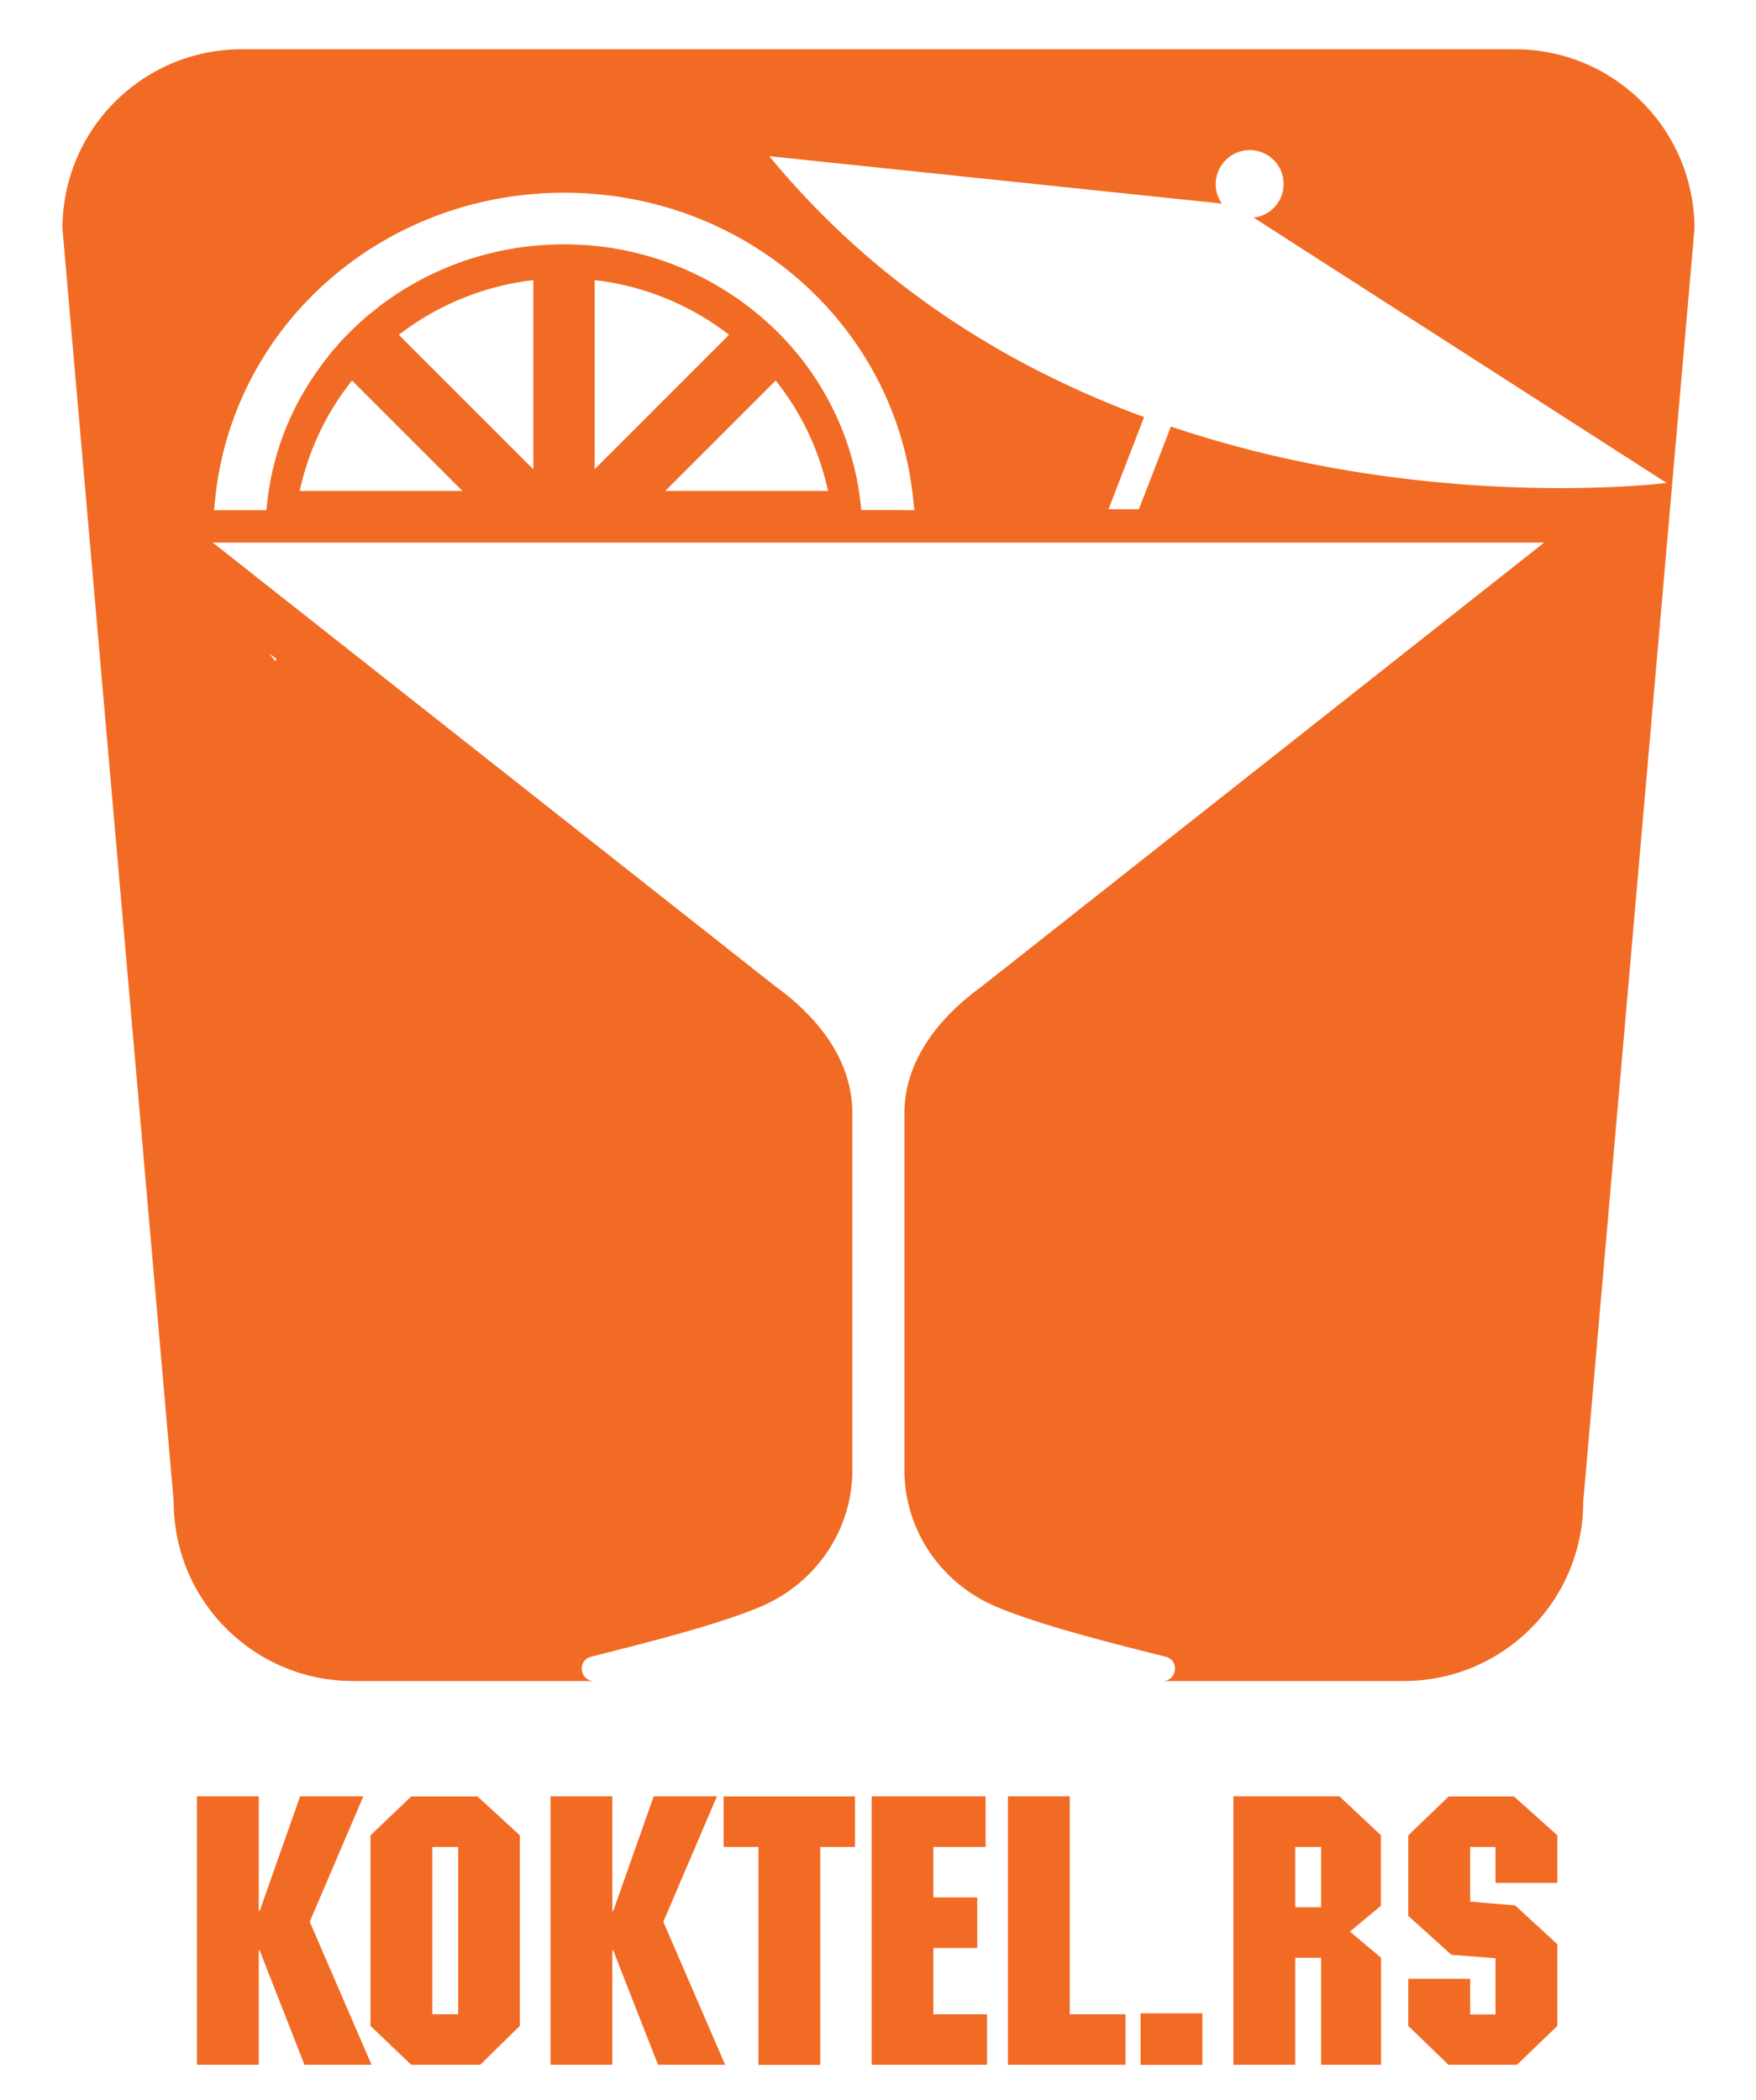 <svg version="1.1" id="Layer_1" xmlns="http://www.w3.org/2000/svg" x="0" y="0" viewBox="0 0 113.33 135.56" xml:space="preserve"><style>.st0{fill:#f26b24}.st1{fill:none}</style><path class="st0" d="M97.77 3.18H15.61c-6.4 0-11.58 5.18-11.58 11.58l7.18 82.16c0 6.4 5.18 11.58 11.58 11.58h15.56c-.94 0-1.11-1.34-.2-1.57 3.57-.9 8.14-2.05 10.92-3.22 3.61-1.52 5.94-4.99 5.94-8.83V71.87c0-3.71-2.56-6.4-4.7-8.01-.09-.06-.17-.12-.26-.19L13.73 35.02h85.93l-36.3 28.65c-2.22 1.61-4.99 4.38-4.99 8.2v23.01c0 3.84 2.33 7.31 5.94 8.83 2.78 1.17 7.35 2.33 10.92 3.22.91.23.74 1.57-.2 1.57H90.6c6.4 0 11.58-5.18 11.58-11.58l7.18-82.16c-.01-6.4-5.19-11.58-11.59-11.58zM17.86 42.55l-.11.11c-.13-.16-.25-.33-.37-.49l.48.38zm-4.87-7.95c0 .01 0 .01 0 0 0 .01 0 .01 0 0zm6.35-2.91c.57-2.62 1.72-5.05 3.38-7.13l7.13 7.13H19.34zm15.08-1.4l-8.68-8.68a17.58 17.58 0 018.68-3.53v12.21zm8.68 3.74v-.12.12zm-.17-2.34l7.13-7.13c1.67 2.09 2.81 4.51 3.38 7.13H42.93zm-4.55-1.41v-12.2a17.4 17.4 0 018.67 3.53l-8.67 8.67zm19.81 2.64h-2.6l-.07-.61c-.53-4.39-2.64-8.46-5.96-11.47a19.52 19.52 0 00-13.16-5.07c-3.86 0-7.59 1.11-10.79 3.2-.3.2-.6.41-.89.62-.24.18-.48.37-.71.56l-.13.1c-.5.41-1 .87-1.48 1.37l-.28.28c-.16.17-.3.34-.45.51l-.28.32c-.05.06-.08.1-.11.14-.04.05-.07.1-.11.15-.21.26-.41.53-.6.8l-.08.11c-.08.11-.16.22-.23.33-.24.35-.47.72-.68 1.09l-.11.18a17.927 17.927 0 00-2.21 6.78l-.07.62h-3.38l.08-.76c1.17-11.25 10.85-19.73 22.52-19.73s21.35 8.48 22.52 19.73l.08.76h-.82zm17.38-5.39l-2.07 5.34h-1.96l2.3-5.95c-8.5-3.13-17.18-8.32-24.19-16.84l29.21 3.06c-.16-.23-.29-.5-.35-.79-.25-1.18.49-2.35 1.67-2.61a2.187 2.187 0 11.95 4.27c-.08.02 0 0-.23.03l26.66 17.13s-15.38 1.97-31.99-3.64zm-58.86 95.81h.05l2.61-7.4h4.08l-3.46 8.1 3.99 9.23h-4.33l-2.9-7.4h-.05v7.4h-3.99v-17.33h3.99v7.4zm16.84 7.42l-2.56 2.51h-4.45l-2.63-2.51v-12.3l2.63-2.51h4.28l2.73 2.51v12.3zm-5.65-11.55v10.8h1.67v-10.8H27.9zm11.63 4.13h.05l2.61-7.4h4.08l-3.46 8.1 3.99 9.23h-4.33l-2.9-7.4h-.05v7.4h-3.99v-17.33h3.99v7.4zm15.66-4.13h-2.25v14.07h-3.99v-14.07H46.7v-3.26h8.48v3.26zm8.41 0h-3.36v3.26h2.83v3.26h-2.83v4.28h3.46v3.26h-7.44v-17.33h7.35v3.27zm5.44 10.8h3.6v3.26h-7.59v-17.33h3.99v14.07zm8.56 3.27h-3.99v-3.33h3.99v3.33zM89.13 123l-2.01 1.67 2.01 1.69v6.91h-3.87v-6.91h-1.67v6.91H79.6v-17.33h6.84l2.68 2.51V123zm-5.54-3.79v3.89h1.67v-3.89h-1.67zm14.12-3.26l2.8 2.51v3.07h-3.99v-2.32h-1.64v3.53l2.9.24 2.73 2.51v5.27l-2.61 2.51h-4.42l-2.59-2.51v-3.04h3.99v2.3h1.64v-3.63l-2.85-.22-2.78-2.51v-5.2l2.61-2.51h4.21z"/><path class="st1" d="M113.09 322.04c-8.07 0-14.61 6.54-14.61 14.61h1.3c.02-4.57 2.35-8.6 5.88-10.99h.01c.3-.2.61-.39.93-.57.06-.03.11-.06.17-.09.05-.03.11-.06.16-.08l.66-.33c.13-.06.26-.12.39-.17.22-.09.44-.18.67-.26.09-.03.18-.07.27-.1-.09.03-.18.07-.27.1a13.25 13.25 0 0113.46 2.73c2.64 2.42 4.31 5.9 4.33 9.76h1.28c-.01-8.07-6.56-14.61-14.63-14.61z"/><path class="st1" d="M106.92 324.92l.66-.33c-.22.1-.44.21-.66.33zm-1.26.74zm2.31-1.24c.22-.09.44-.18.67-.26-.22.08-.45.17-.67.26zm6.25.51v8.84l6.29-6.29c-1.81-1.44-4-2.33-6.29-2.55zm-12.87 10.42h8.82l-6.18-6.18c-1.46 1.75-2.37 3.9-2.64 6.18zm10.64-1.57v-8.85c-2.3.22-4.48 1.11-6.29 2.56l6.29 6.29zm4.05 1.57h8.82a11.79 11.79 0 00-2.64-6.18l-6.18 6.18z"/><path class="st0" d="M108.64 324.16c.09-.03.18-.07.27-.1-.09.03-.18.07-.27.1zm61.13 7.43c-.09.01-.18.03-.26.04.13.22.24.46.29.72-.06-.26-.06-.52-.03-.76zm4.54-.79c.08.17.16.36.2.56-.04-.2-.05-.39-.04-.59-.06.01-.11.02-.16.03zm-67.39-5.88zm-.33.17c.06-.03.11-.06.17-.09-.06.03-.11.06-.17.09zm1.38-.67zm-.39.17zm29.77 3.34c-.1-.04-.21-.09-.31-.13 0 .3-.06.59-.17.86.11-.27.27-.52.48-.73zm27.81 4.15c-.1.01-.2.01-.29.02.05.13.1.26.12.39.02.11.03.23.04.34 0-.25.05-.5.13-.75zm-4.85.21c0 .02.01.04.02.05.01-.02.01-.04.02-.05h-.04zm-31.16-8.92c-.09-.06-.17-.12-.26-.19-.06.23-.14.46-.26.66.14-.18.31-.34.52-.47zm17.11 7.45c-.05-.01-.11-.02-.16-.04.01.17 0 .34-.02.5.05-.16.11-.31.18-.46zm-39.5-5.82c.05-.03.11-.06.16-.08-.05.03-.11.06-.16.08zm.82-.41c.13-.06.26-.12.39-.17-.13.06-.26.11-.39.17z"/></svg>